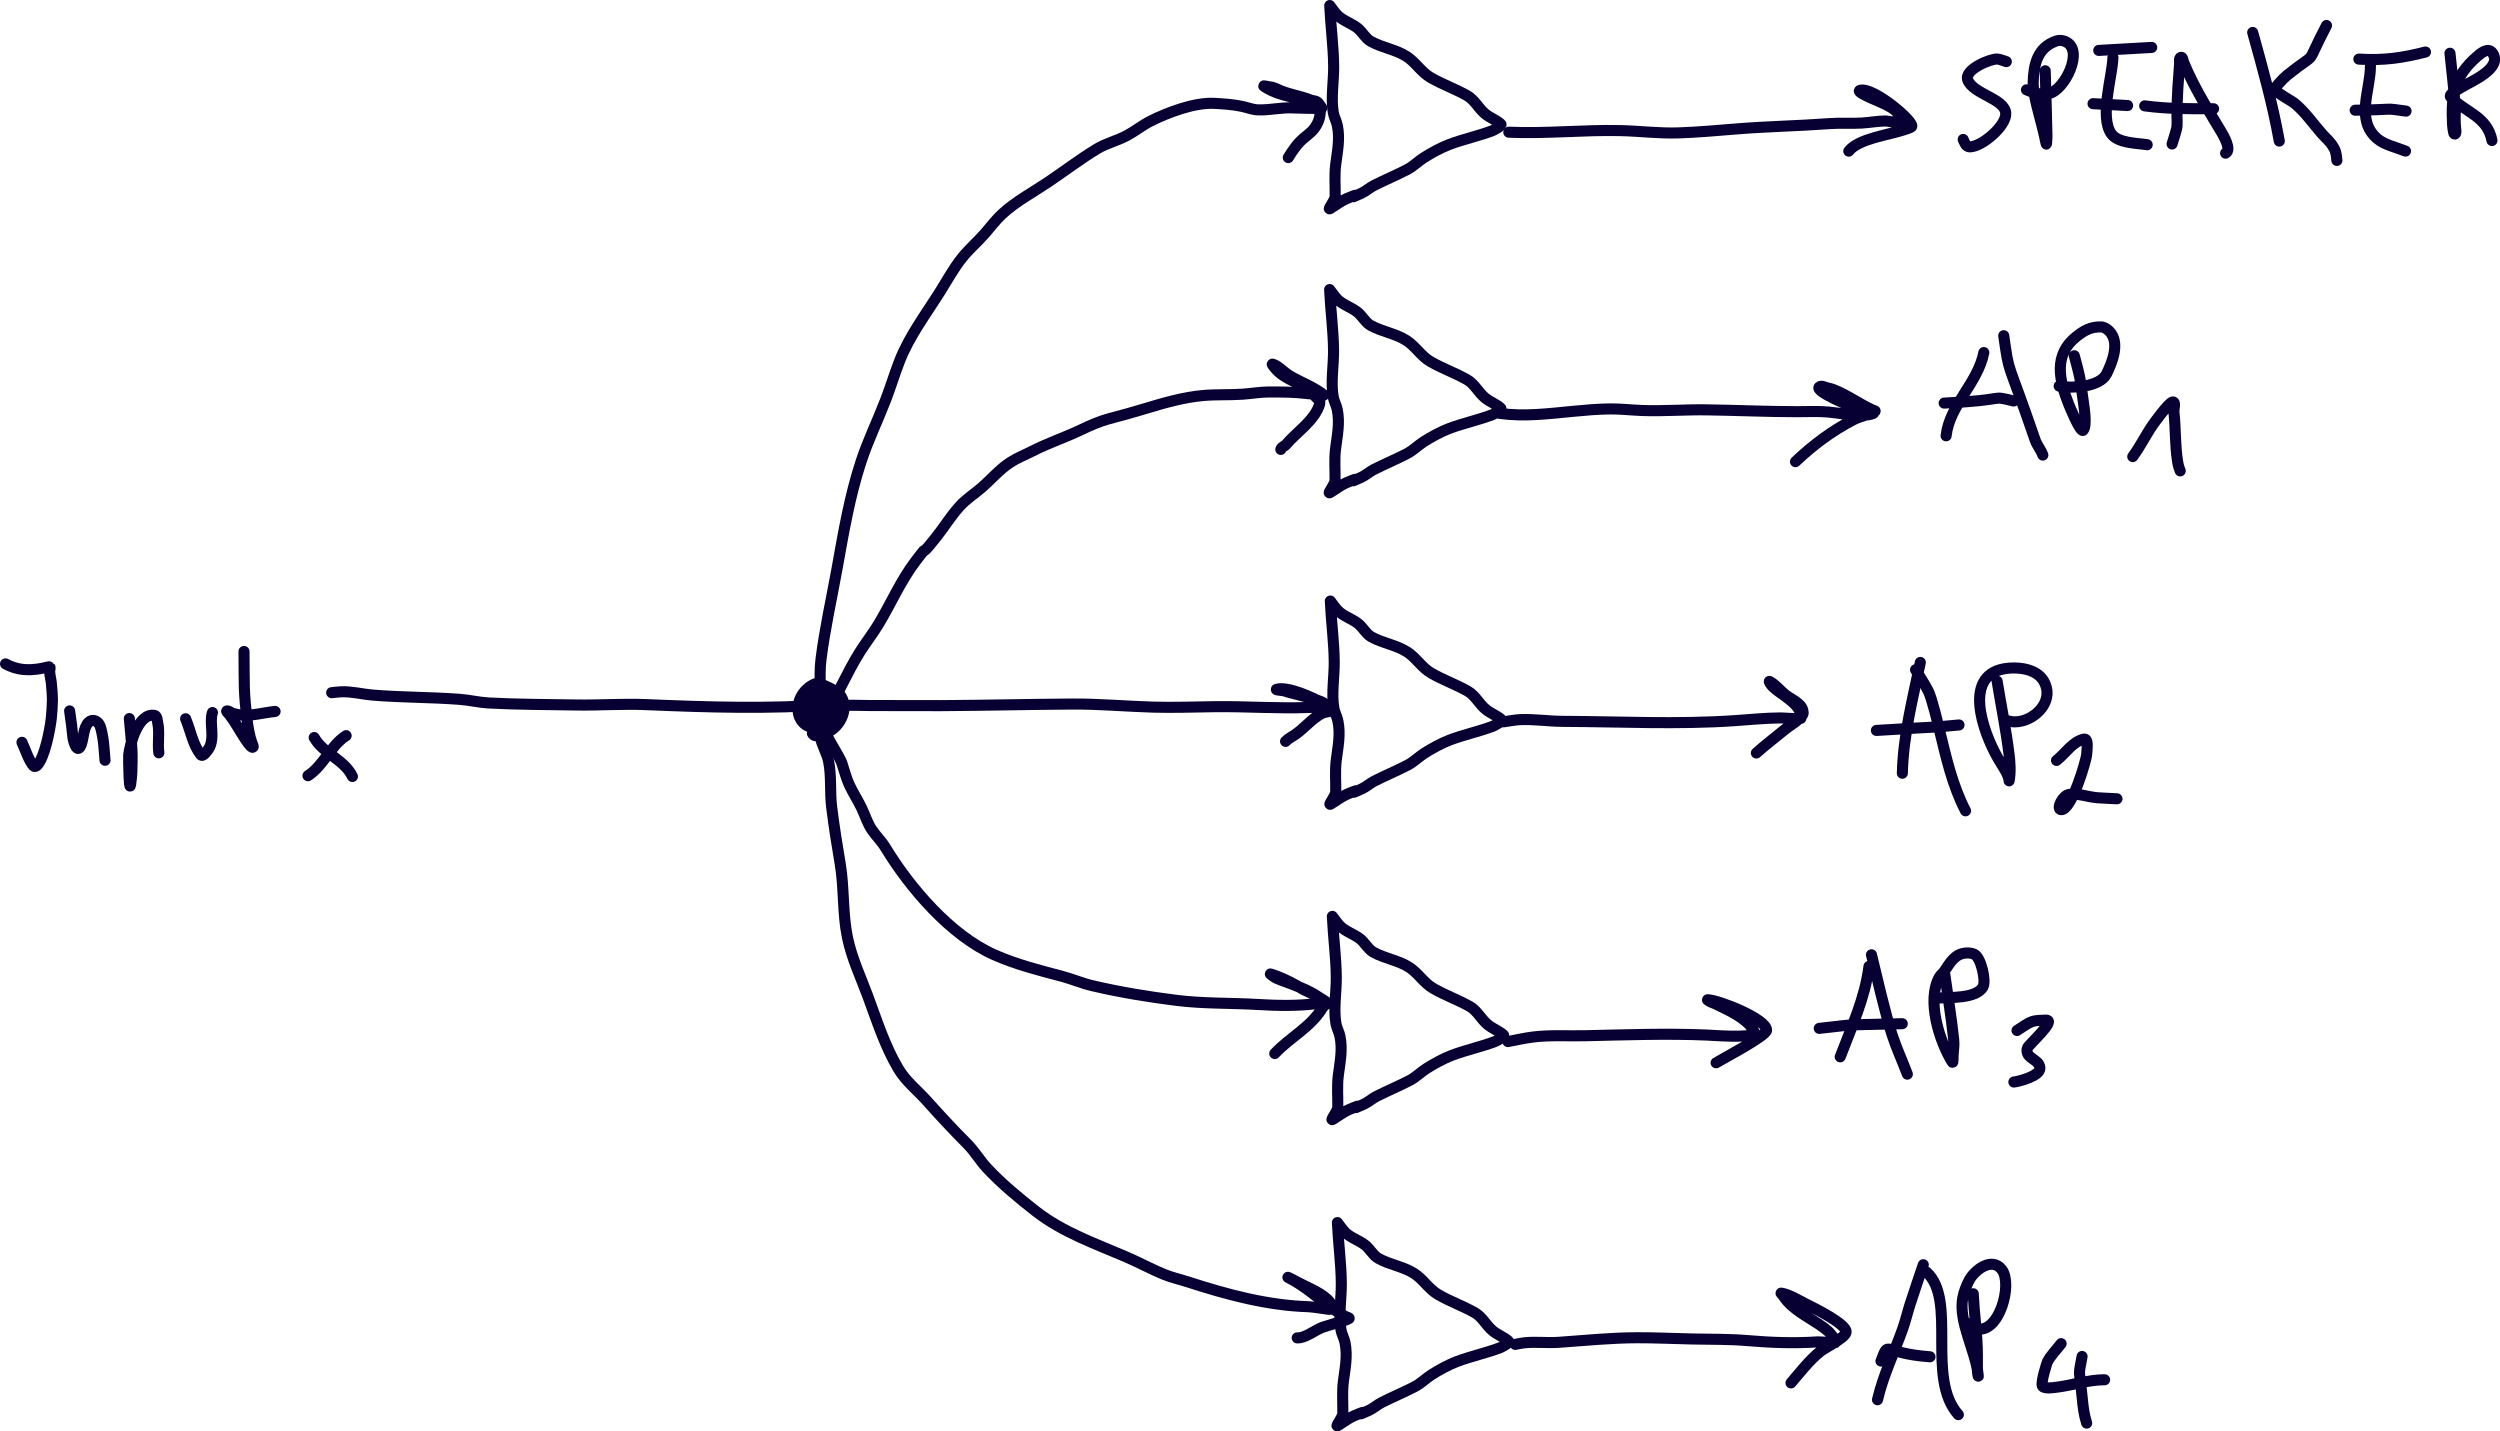 <?xml version="1.0" encoding="UTF-8" standalone="no"?>
<!-- Created with Inkscape (http://www.inkscape.org/) -->

<svg
   width="135.415mm"
   height="77.534mm"
   viewBox="0 0 135.415 77.534"
   version="1.1"
   id="svg2311"
   sodipodi:docname="mesh_send.svg"
   inkscape:version="1.2.2 (b0a8486541, 2022-12-01)"
   inkscape:export-filename="mesh_send.png"
   inkscape:export-xdpi="200"
   inkscape:export-ydpi="200"
   xmlns:inkscape="http://www.inkscape.org/namespaces/inkscape"
   xmlns:sodipodi="http://sodipodi.sourceforge.net/DTD/sodipodi-0.dtd"
   xmlns="http://www.w3.org/2000/svg"
   xmlns:svg="http://www.w3.org/2000/svg">
  <sodipodi:namedview
     id="namedview2313"
     pagecolor="#ffffff"
     bordercolor="#000000"
     borderopacity="0.25"
     inkscape:showpageshadow="2"
     inkscape:pageopacity="0.0"
     inkscape:pagecheckerboard="0"
     inkscape:deskcolor="#d1d1d1"
     inkscape:document-units="mm"
     showgrid="false"
     inkscape:zoom="1.6546817"
     inkscape:cx="200.64281"
     inkscape:cy="149.27342"
     inkscape:window-width="1920"
     inkscape:window-height="1040"
     inkscape:window-x="0"
     inkscape:window-y="726"
     inkscape:window-maximized="1"
     inkscape:current-layer="layer1" />
  <defs
     id="defs2308" />
  <g
     inkscape:label="Layer 1"
     inkscape:groupmode="layer"
     id="layer1"
     transform="translate(11.096,-81.605)">
    <path
       style="fill:none;stroke:#070032;stroke-width:0.6;stroke-linecap:round;stroke-linejoin:round;stroke-dasharray:none;stroke-opacity:1"
       d="m 6.869,119.124 c 0.177,-0.016 0.354,-0.041 0.532,-0.048 0.553,-0.021 1.123,0.131 1.672,0.177 1.547,0.131 3.171,0.114 4.722,0.232 0.534,0.04 1.055,0.17 1.59,0.198 1.567,0.083 3.154,0.081 4.722,0.109 1.26,0.022 2.521,-0.074 3.781,-0.021 3.327,0.141 6.721,0.247 10.025,-0.007"
       id="path3536" />
    <path
       style="fill:none;stroke:#070032;stroke-width:0.6;stroke-linecap:round;stroke-linejoin:round;stroke-dasharray:none;stroke-opacity:1"
       d="m 33.299,119.5 c 0.817,-0.664 0.426,-0.092 1.119,0.3 0.138,0.078 -0.327,0.546 -0.423,0.621 -0.609,0.476 -1.828,-0.349 -0.696,-0.921 0.232,-0.117 0.511,-0.116 0.771,-0.116 0.041,0 0.026,0.078 0.041,0.116 0.032,0.083 0.177,0.284 0.177,0.382 0,0.518 -1.226,0.961 -1.583,0.491 -0.079,-0.105 -0.068,-0.23 -0.041,-0.348 0.144,-0.63 0.875,-0.588 1.413,-0.478 0.242,0.05 -0.158,0.938 -0.662,1.03 -0.919,0.169 -0.86,-1.489 -0.587,-1.413 1.485,0.414 -0.85,0.525 1.249,0.021 0.188,-0.045 0.374,0.491 0.396,0.607 0.12,0.653 -0.735,1.293 -1.358,1.256 -1.253,-0.076 -1.304,-1.713 -0.218,-2.327 0.112,-0.064 0.256,-0.126 0.389,-0.089 0.206,0.057 0.944,0.407 1.071,0.553 0.606,0.695 0.089,1.793 -0.655,2.095 -0.174,0.071 -0.651,0.335 -0.792,0.055"
       id="path3544" />
    <path
       style="fill:none;stroke:#070032;stroke-width:0.6;stroke-linecap:round;stroke-linejoin:round;stroke-dasharray:none;stroke-opacity:1"
       d="m 60.925,97.29 c 0.048,1.096 0.203,2.203 0.212,3.303 0.006,0.793 -0.154,1.717 -0.02,2.498 0.041,0.243 0.168,0.45 0.218,0.689 0.154,0.734 0.001,1.417 -0.089,2.136 -0.072,0.579 -0.017,1.133 -0.027,1.706 -0.004,0.238 -0.47,0.784 -0.266,0.662 0.273,-0.164 0.574,-0.401 0.867,-0.525 1.171,-0.498 -0.257,0.191 0.805,-0.293 0.253,-0.115 0.451,-0.305 0.696,-0.43 0.588,-0.298 1.197,-0.551 1.781,-0.853 0.353,-0.183 0.589,-0.438 0.914,-0.648 0.396,-0.255 0.939,-0.55 1.378,-0.717 0.773,-0.292 1.58,-0.46 2.348,-0.751 0.035,-0.013 0.546,-0.269 0.45,-0.355 -0.252,-0.224 -0.585,-0.34 -0.846,-0.553 -0.356,-0.29 -0.571,-0.755 -0.969,-0.983 -0.64,-0.366 -1.348,-0.614 -1.986,-0.983 -0.516,-0.298 -0.819,-0.838 -1.317,-1.153 -0.598,-0.378 -1.327,-0.47 -1.931,-0.812 -0.29,-0.164 -0.456,-0.521 -0.73,-0.73 -0.325,-0.248 -0.796,-0.399 -1.078,-0.689 -0.153,-0.158 -0.273,-0.346 -0.409,-0.519 z"
       id="path5052" />
    <path
       style="fill:none;stroke:#070032;stroke-width:0.6;stroke-linecap:round;stroke-linejoin:round;stroke-dasharray:none;stroke-opacity:1"
       d="m 61.073,131.241 c 0.048,1.096 0.203,2.203 0.212,3.303 0.006,0.793 -0.154,1.717 -0.02,2.498 0.041,0.243 0.168,0.45 0.218,0.689 0.154,0.734 0.001,1.417 -0.089,2.136 -0.072,0.579 -0.017,1.133 -0.027,1.706 -0.004,0.238 -0.47,0.784 -0.266,0.662 0.273,-0.164 0.574,-0.401 0.867,-0.525 1.171,-0.498 -0.257,0.191 0.805,-0.293 0.253,-0.115 0.451,-0.305 0.696,-0.43 0.588,-0.298 1.197,-0.551 1.781,-0.853 0.353,-0.183 0.589,-0.438 0.914,-0.648 0.396,-0.255 0.939,-0.55 1.378,-0.717 0.773,-0.292 1.58,-0.46 2.348,-0.751 0.035,-0.013 0.546,-0.269 0.45,-0.355 -0.252,-0.224 -0.585,-0.34 -0.846,-0.553 -0.356,-0.29 -0.571,-0.755 -0.969,-0.983 -0.64,-0.366 -1.348,-0.614 -1.986,-0.983 -0.516,-0.298 -0.819,-0.838 -1.317,-1.153 -0.598,-0.378 -1.327,-0.47 -1.931,-0.812 -0.29,-0.164 -0.456,-0.521 -0.73,-0.73 -0.325,-0.248 -0.796,-0.399 -1.078,-0.689 -0.153,-0.158 -0.273,-0.346 -0.409,-0.519 z"
       id="path5052-0" />
    <path
       style="fill:none;stroke:#070032;stroke-width:0.6;stroke-linecap:round;stroke-linejoin:round;stroke-dasharray:none;stroke-opacity:1"
       d="m 61.346,147.828 c 0.048,1.096 0.203,2.203 0.212,3.303 0.006,0.793 -0.154,1.717 -0.02,2.498 0.041,0.243 0.168,0.45 0.218,0.689 0.154,0.734 0.001,1.417 -0.089,2.136 -0.072,0.579 -0.017,1.133 -0.027,1.706 -0.004,0.238 -0.47,0.784 -0.266,0.662 0.273,-0.164 0.574,-0.401 0.867,-0.525 1.171,-0.498 -0.257,0.191 0.805,-0.293 0.253,-0.115 0.451,-0.305 0.696,-0.43 0.588,-0.298 1.197,-0.551 1.781,-0.853 0.353,-0.183 0.589,-0.438 0.914,-0.648 0.396,-0.255 0.939,-0.55 1.378,-0.717 0.773,-0.292 1.58,-0.46 2.348,-0.751 0.035,-0.013 0.546,-0.269 0.45,-0.355 -0.252,-0.224 -0.585,-0.34 -0.846,-0.553 -0.356,-0.29 -0.571,-0.755 -0.969,-0.983 -0.64,-0.366 -1.348,-0.614 -1.986,-0.983 -0.516,-0.298 -0.819,-0.838 -1.317,-1.153 -0.598,-0.378 -1.327,-0.47 -1.931,-0.812 -0.29,-0.164 -0.456,-0.521 -0.73,-0.73 -0.325,-0.248 -0.796,-0.399 -1.078,-0.689 -0.153,-0.158 -0.273,-0.346 -0.409,-0.519 z"
       id="path5052-0-6" />
    <path
       style="fill:none;stroke:#070032;stroke-width:0.6;stroke-linecap:round;stroke-linejoin:round;stroke-dasharray:none;stroke-opacity:1"
       d="m 60.931,81.905 c 0.048,1.096 0.203,2.203 0.212,3.303 0.006,0.793 -0.154,1.717 -0.02,2.498 0.041,0.243 0.168,0.45 0.218,0.689 0.154,0.734 0.001,1.417 -0.089,2.136 -0.072,0.579 -0.017,1.133 -0.027,1.706 -0.004,0.238 -0.47,0.784 -0.266,0.662 0.273,-0.164 0.574,-0.401 0.867,-0.525 1.171,-0.498 -0.257,0.191 0.805,-0.293 0.253,-0.115 0.451,-0.305 0.696,-0.43 0.588,-0.298 1.197,-0.551 1.781,-0.853 0.353,-0.183 0.589,-0.438 0.914,-0.648 0.396,-0.255 0.939,-0.55 1.378,-0.717 0.773,-0.292 1.58,-0.46 2.348,-0.751 0.035,-0.013 0.546,-0.269 0.45,-0.355 -0.252,-0.224 -0.585,-0.34 -0.846,-0.553 -0.356,-0.29 -0.571,-0.755 -0.969,-0.983 -0.64,-0.366 -1.348,-0.614 -1.986,-0.983 -0.516,-0.298 -0.819,-0.838 -1.317,-1.153 -0.598,-0.378 -1.327,-0.47 -1.931,-0.812 -0.29,-0.164 -0.456,-0.521 -0.73,-0.73 -0.325,-0.248 -0.796,-0.399 -1.078,-0.689 -0.153,-0.158 -0.273,-0.346 -0.409,-0.519 z"
       id="path5052-9" />
    <path
       style="fill:none;stroke:#070032;stroke-width:0.6;stroke-linecap:round;stroke-linejoin:round;stroke-dasharray:none;stroke-opacity:1"
       d="m 60.962,114.161 c 0.048,1.096 0.203,2.203 0.212,3.303 0.006,0.793 -0.154,1.717 -0.02,2.498 0.041,0.243 0.168,0.45 0.218,0.689 0.154,0.734 0.001,1.417 -0.089,2.136 -0.072,0.579 -0.017,1.133 -0.027,1.706 -0.004,0.238 -0.47,0.784 -0.266,0.662 0.273,-0.164 0.574,-0.401 0.867,-0.525 1.171,-0.498 -0.257,0.191 0.805,-0.293 0.253,-0.115 0.451,-0.305 0.696,-0.43 0.588,-0.298 1.197,-0.551 1.781,-0.853 0.353,-0.183 0.589,-0.438 0.914,-0.648 0.396,-0.255 0.939,-0.55 1.378,-0.717 0.773,-0.292 1.58,-0.46 2.348,-0.751 0.035,-0.013 0.546,-0.269 0.45,-0.355 -0.252,-0.224 -0.585,-0.34 -0.846,-0.553 -0.356,-0.29 -0.571,-0.755 -0.969,-0.983 -0.64,-0.366 -1.348,-0.614 -1.986,-0.983 -0.516,-0.298 -0.819,-0.838 -1.317,-1.153 -0.598,-0.378 -1.327,-0.47 -1.931,-0.812 -0.29,-0.164 -0.456,-0.521 -0.73,-0.73 -0.325,-0.248 -0.796,-0.399 -1.078,-0.689 -0.153,-0.158 -0.273,-0.346 -0.409,-0.519 z"
       id="path5052-3" />
    <path
       style="fill:none;stroke:#070032;stroke-width:0.6;stroke-linecap:round;stroke-linejoin:round;stroke-dasharray:none;stroke-opacity:1"
       d="m 33.523,120.075 c 0.27,-0.1 0.516,-0.216 0.801,-0.242 0.564,-0.052 1.154,-0.01 1.72,-0.012 1.279,-0.006 2.558,0.013 3.837,0.006 2.372,-0.013 4.743,-0.072 7.115,-0.087 1.458,-0.009 2.925,0.127 4.383,0.168 1.111,0.031 2.217,-0.01 3.328,-0.025 1.697,-0.022 3.401,0.11 5.097,0.043 0.296,-0.012 0.864,0.007 0.888,-0.137 0.038,-0.225 -1.773,-0.617 -1.993,-0.689 -0.172,-0.057 -0.289,-0.094 -0.472,-0.106 -0.062,-0.004 -0.239,-0.031 -0.18,-0.05 0.599,-0.187 2.041,0.47 2.521,0.77 0.076,0.048 0.547,0.285 0.528,0.379 -0.005,0.028 -0.45,0.078 -0.596,0.155 -0.538,0.286 -0.935,0.79 -1.428,1.136 -0.189,0.133 -0.378,0.211 -0.534,0.379"
       id="path5258" />
    <path
       style="fill:none;stroke:#070032;stroke-width:0.6;stroke-linecap:round;stroke-linejoin:round;stroke-dasharray:none;stroke-opacity:1"
       d="m 33.505,120.503 c 0.734,-1.137 1.244,-2.417 1.962,-3.563 0.328,-0.524 0.712,-1.011 1.031,-1.54 0.681,-1.131 1.199,-2.351 2.005,-3.408 1.004,-1.317 -0.079,0.196 1.105,-1.285 0.464,-0.581 0.796,-1.155 1.31,-1.713 0.338,-0.368 0.766,-0.638 1.142,-0.962 0.531,-0.459 0.977,-0.997 1.571,-1.384 0.377,-0.246 0.793,-0.404 1.192,-0.608 0.864,-0.443 1.78,-0.742 2.651,-1.161 0.474,-0.228 1.005,-0.461 1.515,-0.596 0.656,-0.174 1.298,-0.347 1.949,-0.546 1.015,-0.31 2.066,-0.611 3.129,-0.708 0.715,-0.065 1.447,-0.022 2.167,-0.074 0.477,-0.035 0.935,-0.118 1.415,-0.118 0.676,0 1.388,5e-5 2.061,0.087 0.197,0.025 0.394,0.016 0.59,0.037 0.099,0.011 0.376,0.093 0.298,0.031 -0.379,-0.303 -0.816,-0.51 -1.248,-0.72 -0.211,-0.103 -0.421,-0.211 -0.621,-0.335 -0.225,-0.14 -0.41,-0.332 -0.627,-0.478 -0.083,-0.056 -0.334,-0.189 -0.279,-0.106 0.472,0.725 1.22,0.876 1.918,1.31 0.202,0.125 0.273,0.28 0.428,0.441 0.108,0.112 0.268,0.205 0.217,0.379 -0.257,0.892 -1.249,1.522 -1.819,2.198 -0.106,0.125 -0.241,0.111 -0.286,0.267"
       id="path5260" />
    <path
       style="fill:none;stroke:#070032;stroke-width:0.6;stroke-linecap:round;stroke-linejoin:round;stroke-dasharray:none;stroke-opacity:1"
       d="m 33.3,120.342 c 0.122,-0.996 -0.052,-2.005 0.074,-3.023 0.204,-1.647 0.575,-3.278 0.869,-4.911 0.353,-1.96 0.68,-3.913 1.304,-5.811 0.377,-1.146 0.91,-2.233 1.341,-3.359 0.264,-0.69 0.476,-1.398 0.745,-2.086 0.521,-1.333 1.411,-2.513 2.167,-3.712 0.399,-0.633 0.753,-1.296 1.223,-1.881 0.378,-0.47 0.838,-0.863 1.235,-1.316 0.305,-0.348 0.588,-0.734 0.931,-1.049 0.73,-0.671 1.657,-1.169 2.477,-1.72 0.88,-0.591 1.735,-1.242 2.638,-1.794 0.52,-0.318 1.107,-0.448 1.639,-0.733 0.441,-0.236 0.83,-0.556 1.279,-0.782 0.934,-0.471 2.385,-1.017 3.446,-0.962 0.483,0.025 1.051,0.062 1.527,0.168 0.302,0.067 0.563,0.178 0.875,0.186 0.643,0.017 1.245,-0.141 1.894,-0.106 0.073,0.004 1.502,0.044 1.527,0.019 0.038,-0.038 -0.111,-0.225 -0.348,-0.341 -0.588,-0.289 -1.256,-0.365 -1.862,-0.608 -0.224,-0.09 -0.369,-0.193 -0.602,-0.211 -0.104,-0.008 -0.393,-0.094 -0.31,-0.031 0.056,0.043 0.119,0.076 0.18,0.112 0.516,0.304 1.171,0.438 1.751,0.571 0.688,0.158 1.168,-0.093 1.117,0.72 -0.014,0.226 -0.066,0.446 -0.174,0.646 -0.191,0.353 -0.384,0.484 -0.695,0.739 -0.365,0.298 -0.619,0.678 -0.863,1.074"
       id="path5262" />
    <path
       style="fill:none;stroke:#070032;stroke-width:0.6;stroke-linecap:round;stroke-linejoin:round;stroke-dasharray:none;stroke-opacity:1"
       d="m 33.728,120.339 c -0.077,0.141 -0.19,0.267 -0.23,0.422 -0.107,0.415 0.851,1.723 1.006,2.179 0.132,0.39 0.22,0.768 0.391,1.148 0.2,0.445 0.467,0.842 0.677,1.279 0.178,0.371 0.309,0.802 0.534,1.149 0.226,0.348 0.534,0.629 0.751,0.987 1.326,2.188 3.537,4.774 5.91,5.823 1.182,0.522 2.414,0.833 3.657,1.161 0.557,0.147 1.085,0.378 1.645,0.509 1.498,0.351 3.036,0.604 4.563,0.795 1.463,0.183 2.94,0.136 4.408,0.223 1.075,0.064 2.176,0.087 3.247,-0.056 0.135,-0.018 0.466,0.074 0.546,-0.006 0.02,-0.02 -0.313,-0.212 -0.503,-0.341 -0.619,-0.421 -1.299,-0.637 -1.993,-0.9 -0.178,-0.067 -0.361,-0.131 -0.509,-0.255 -0.036,-0.03 -0.15,-0.107 -0.106,-0.093 0.123,0.039 0.246,0.077 0.366,0.124 0.512,0.201 0.907,0.411 1.366,0.689 0.225,0.136 1.197,0.492 1.248,0.795 0.01,0.061 -0.134,0.164 -0.161,0.211 -0.628,1.059 -1.755,1.601 -2.589,2.489"
       id="path5264" />
    <path
       style="fill:none;stroke:#070032;stroke-width:0.6;stroke-linecap:round;stroke-linejoin:round;stroke-dasharray:none;stroke-opacity:1"
       d="m 33.368,120.382 c -0.053,0.37 -0.104,0.745 -0.037,1.117 0.086,0.479 0.367,0.892 0.459,1.366 0.157,0.81 0.061,1.639 0.161,2.452 0.127,1.024 0.285,2.031 0.459,3.048 0.227,1.328 0.123,2.693 0.397,4.017 0.234,1.129 0.713,2.131 1.111,3.203 0.495,1.333 0.918,2.687 1.651,3.917 0.404,0.678 1.003,1.137 1.521,1.713 0.723,0.804 1.438,1.581 2.204,2.347 0.404,0.404 0.678,0.89 1.062,1.304 0.789,0.849 1.739,1.635 2.651,2.347 1.472,1.148 3.215,1.75 4.904,2.477 0.689,0.297 1.348,0.659 2.043,0.944 0.415,0.17 0.859,0.266 1.285,0.404 2.122,0.687 4.315,1.281 6.556,1.347 0.233,0.007 1.233,0.173 1.273,0.161 0.081,-0.023 -0.013,-0.328 -0.279,-0.571 -0.447,-0.409 -1.121,-0.655 -1.651,-0.944 -0.139,-0.075 -0.279,-0.15 -0.422,-0.217 -0.016,-0.008 -0.065,-0.026 -0.05,-0.019 0.903,0.451 1.628,1.126 2.44,1.707 0.221,0.158 0.443,0.29 0.683,0.416 0.064,0.034 0.242,0.065 0.186,0.112 -0.084,0.07 -1.279,0.411 -1.428,0.466 -0.435,0.16 -0.938,0.601 -1.378,0.577"
       id="path5266" />
    <path
       style="fill:none;stroke:#070032;stroke-width:0.6;stroke-linecap:round;stroke-linejoin:round;stroke-dasharray:none;stroke-opacity:1"
       d="m 70.63,88.766 c 2.01,0.088 4.026,-0.131 6.041,-0.087 1.052,0.023 2.094,0.161 3.154,0.124 1.04,-0.036 2.061,-0.126 3.098,-0.211 1.694,-0.14 3.396,-0.165 5.091,-0.292 0.583,-0.044 1.168,0.006 1.751,-0.031 0.424,-0.027 0.847,-0.106 1.273,-0.112 0.135,-0.002 0.834,0.163 0.962,0.056 0.08,-0.067 -0.094,-0.303 -0.416,-0.602 -0.303,-0.281 -0.871,-0.486 -1.186,-0.633 -0.008,-0.004 -0.976,-0.408 -0.751,-0.478 0.713,-0.223 3.002,1.733 2.8,1.968 -0.048,0.056 -0.405,0.166 -0.41,0.168 -0.839,0.28 -2.47,0.48 -2.992,1.155"
       id="path5268" />
    <path
       style="fill:none;stroke:#070032;stroke-width:0.6;stroke-linecap:round;stroke-linejoin:round;stroke-dasharray:none;stroke-opacity:1"
       d="m 70.145,103.997 c 0.651,0.089 1.313,0.099 1.968,0.062 1.341,-0.075 2.656,-0.289 4.004,-0.304 0.596,-0.007 1.181,0.068 1.776,0.087 1.153,0.037 2.306,-0.054 3.458,-0.037 1.64,0.024 3.275,0.099 4.917,0.099 0.556,0 1.122,-0.03 1.676,0.019 0.547,0.048 1.888,0.307 2.415,0.081 0.161,-0.069 -0.32,-0.146 -0.49,-0.186 -0.124,-0.03 -0.25,-0.05 -0.372,-0.087 -0.183,-0.055 -2.303,-0.912 -2.055,-1.161 0.11,-0.11 0.312,0.02 0.466,0.05 0.705,0.138 1.67,0.858 2.421,1.192 0.047,0.021 0.181,0.043 0.137,0.068 -0.353,0.198 -0.799,0.269 -1.167,0.459 -1.161,0.599 -2.196,1.375 -3.141,2.272"
       id="path5270" />
    <path
       style="fill:none;stroke:#070032;stroke-width:0.6;stroke-linecap:round;stroke-linejoin:round;stroke-dasharray:none;stroke-opacity:1"
       d="m 70.35,120.703 c 0.298,-0.039 0.594,-0.105 0.894,-0.118 0.754,-0.033 1.551,0.09 2.309,0.093 3.09,0.013 6.207,0.174 9.294,-0.037 0.84,-0.058 1.672,-0.143 2.514,-0.149 0.071,-5.3e-4 1.092,0.073 1.099,0.019 0.081,-0.671 -0.927,-1.206 -1.341,-1.546 -0.13,-0.106 -0.286,-0.235 -0.36,-0.391 -0.009,-0.019 -0.031,-0.072 -0.012,-0.062 0.333,0.172 0.567,0.489 0.857,0.72 0.29,0.232 0.856,0.448 0.95,0.844 0.015,0.065 0.038,0.178 -0.006,0.242 -0.238,0.346 -0.67,0.556 -0.987,0.819 -0.499,0.415 -1.039,0.82 -1.521,1.254"
       id="path5272" />
    <path
       style="fill:none;stroke:#070032;stroke-width:0.6;stroke-linecap:round;stroke-linejoin:round;stroke-dasharray:none;stroke-opacity:1"
       d="m 70.58,138.023 c 0.441,-0.081 0.878,-0.184 1.322,-0.242 0.932,-0.121 1.925,-0.054 2.862,-0.074 2.194,-0.049 4.405,-0.13 6.599,-0.037 0.338,0.014 2.353,0.177 2.564,-0.087 0.06,-0.075 -0.236,-0.447 -0.267,-0.478 -0.454,-0.454 -1.058,-0.752 -1.633,-1.024 -0.457,-0.216 -0.075,-0.028 -0.459,-0.205 -0.061,-0.028 -0.228,-0.119 -0.161,-0.118 0.576,0.013 3.198,1.041 3.185,1.651 -0.006,0.307 -2.518,1.621 -2.732,1.763"
       id="path5274" />
    <path
       style="fill:none;stroke:#070032;stroke-width:0.6;stroke-linecap:round;stroke-linejoin:round;stroke-dasharray:none;stroke-opacity:1"
       d="m 70.977,154.425 c 0.166,-0.029 0.329,-0.07 0.497,-0.087 0.61,-0.063 1.247,0.019 1.862,-0.025 1.405,-0.099 2.818,-0.243 4.228,-0.248 1.011,-0.004 2.019,0.048 3.03,0.068 0.99,0.02 1.98,0.003 2.968,0.087 1.289,0.11 2.535,0.155 3.824,0.068 0.082,-0.006 0.881,0.068 0.919,0.05 0.136,-0.068 -0.318,-0.573 -0.372,-0.621 -0.598,-0.52 -1.345,-0.835 -1.943,-1.36 -0.22,-0.193 -0.358,-0.355 -0.515,-0.59 -0.027,-0.041 -0.135,-0.126 -0.087,-0.118 0.425,0.067 0.952,0.393 1.341,0.59 0.348,0.176 2.283,1.109 2.167,1.546 -0.081,0.307 -1.15,0.826 -1.403,1.031 -0.597,0.483 -1.079,1.117 -1.577,1.695"
       id="path5276" />
    <path
       style="fill:none;stroke:#070032;stroke-width:0.6;stroke-linecap:round;stroke-linejoin:round;stroke-dasharray:none;stroke-opacity:1"
       d="m 97.578,84.943 c -0.162,-0.047 -0.317,-0.125 -0.485,-0.14 -0.351,-0.031 -1.823,0.569 -1.602,1.139 0.299,0.773 2.008,1.002 2.056,1.799 0.042,0.685 -1.292,1.813 -1.943,1.82 -0.223,0.003 -0.295,-0.263 -0.362,-0.402"
       id="path5282" />
    <path
       style="fill:none;stroke:#070032;stroke-width:0.6;stroke-linecap:round;stroke-linejoin:round;stroke-dasharray:none;stroke-opacity:1"
       d="m 99.686,85.44 c 0.031,1.166 0.071,2.331 0.092,3.497 0.003,0.149 -0.011,0.297 -0.022,0.445 -0.01,0.14 -0.076,-0.27 -0.109,-0.406 -0.05,-0.204 -0.097,-0.408 -0.148,-0.611 -0.118,-0.47 -0.478,-1.675 -0.467,-2.252 0.02,-0.995 0.219,-1.944 1.266,-2.292 0.152,-0.051 0.333,-0.03 0.48,0.035 1.052,0.464 -0.059,2.641 -0.877,2.811 -0.45,0.094 -0.832,-0.02 -1.231,-0.196"
       id="path5284" />
    <path
       style="fill:none;stroke:#070032;stroke-width:0.6;stroke-linecap:round;stroke-linejoin:round;stroke-dasharray:none;stroke-opacity:1"
       d="m 103.353,84.716 c -0.03,1.028 -0.746,3.233 -0.079,4.147 0.368,0.504 1.388,0.492 1.934,0.581"
       id="path5286" />
    <path
       style="fill:none;stroke:#070032;stroke-width:0.6;stroke-linecap:round;stroke-linejoin:round;stroke-dasharray:none;stroke-opacity:1"
       d="m 102.585,84.336 c 0.956,-0.054 1.912,-0.108 2.868,-0.162"
       id="path5288" />
    <path
       style="fill:none;stroke:#070032;stroke-width:0.6;stroke-linecap:round;stroke-linejoin:round;stroke-dasharray:none;stroke-opacity:1"
       d="m 102.275,87.221 c 0.624,0.033 1.249,0.067 1.873,0.1"
       id="path5290" />
    <path
       style="fill:none;stroke:#070032;stroke-width:0.6;stroke-linecap:round;stroke-linejoin:round;stroke-dasharray:none;stroke-opacity:1"
       d="m 106.557,89.404 c 0.529,-1.706 0.061,-0.078 0.406,-4.339 0.01,-0.12 -0.042,-0.32 0.074,-0.354 0.104,-0.03 0.106,0.19 0.153,0.288 0.077,0.164 0.143,0.333 0.218,0.498 0.527,1.146 1.168,2.167 1.812,3.248 0.115,0.192 0.579,0.974 0.236,1.157"
       id="path5292" />
    <path
       style="fill:none;stroke:#070032;stroke-width:0.6;stroke-linecap:round;stroke-linejoin:round;stroke-dasharray:none;stroke-opacity:1"
       d="m 105.073,87.339 c 1.249,0.172 2.48,0.157 3.732,0.157"
       id="path5294" />
    <path
       style="fill:none;stroke:#070032;stroke-width:0.6;stroke-linecap:round;stroke-linejoin:round;stroke-dasharray:none;stroke-opacity:1"
       d="m 110.923,83.363 c 0.541,1.946 1.087,3.895 1.441,5.884"
       id="path5296" />
    <path
       style="fill:none;stroke:#070032;stroke-width:0.6;stroke-linecap:round;stroke-linejoin:round;stroke-dasharray:none;stroke-opacity:1"
       d="m 114.921,82.987 c -1.272,2.432 -0.323,1.242 -2.122,2.685 -0.261,0.21 -0.722,0.721 -0.677,0.794 0.109,0.176 0.907,0.601 1.083,0.746 0.58,0.48 0.985,1.092 1.48,1.65 0.296,0.334 0.423,0.378 0.655,0.79 0.104,0.184 0.122,0.435 0.144,0.642"
       id="path5298" />
    <path
       style="fill:none;stroke:#070032;stroke-width:0.6;stroke-linecap:round;stroke-linejoin:round;stroke-dasharray:none;stroke-opacity:1"
       d="m 117.301,85.178 c 0.005,1.301 -0.828,2.905 0.362,3.933 0.393,0.34 1.06,0.483 1.537,0.677"
       id="path5300" />
    <path
       style="fill:none;stroke:#070032;stroke-width:0.6;stroke-linecap:round;stroke-linejoin:round;stroke-dasharray:none;stroke-opacity:1"
       d="m 116.672,84.807 c 1.384,0.084 2.382,-0.072 3.61,-0.384"
       id="path5302" />
    <path
       style="fill:none;stroke:#070032;stroke-width:0.6;stroke-linecap:round;stroke-linejoin:round;stroke-dasharray:none;stroke-opacity:1"
       d="m 116.475,87.575 c 2.372,-0.033 1.459,-0.129 2.755,0.048"
       id="path5304" />
    <path
       style="fill:none;stroke:#070032;stroke-width:0.6;stroke-linecap:round;stroke-linejoin:round;stroke-dasharray:none;stroke-opacity:1"
       d="m 121.609,84.489 c 0.092,0.921 0.206,1.84 0.275,2.763 0.025,0.34 -0.002,0.681 0.009,1.021 0.009,0.271 0.1,0.628 -0.039,0.589 -0.029,-0.008 -0.037,-0.049 -0.044,-0.079 -0.029,-0.138 -0.054,-0.278 -0.061,-0.419 -0.081,-1.615 0.07,-2.604 1.331,-3.702 0.191,-0.166 0.597,-0.52 0.829,-0.188 0.586,0.836 -1.195,1.557 -1.681,1.86 -0.3,0.187 -0.707,0.393 -0.576,0.533 0.769,0.819 1.985,1.036 2.231,2.349"
       id="path5306" />
    <path
       style="fill:none;stroke:#070032;stroke-width:0.6;stroke-linecap:round;stroke-linejoin:round;stroke-dasharray:none;stroke-opacity:1"
       d="m 96.36,100.702 c -0.318,1.649 -1.857,2.836 -2.043,4.509"
       id="path5308" />
    <path
       style="fill:none;stroke:#070032;stroke-width:0.6;stroke-linecap:round;stroke-linejoin:round;stroke-dasharray:none;stroke-opacity:1"
       d="m 97.438,99.789 c 0.321,2.226 0.123,1.051 1.703,5.653 0.099,0.287 0.314,0.525 0.415,0.812"
       id="path5310" />
    <path
       style="fill:none;stroke:#070032;stroke-width:0.6;stroke-linecap:round;stroke-linejoin:round;stroke-dasharray:none;stroke-opacity:1"
       d="m 94.212,103.439 c 3.619,-0.169 2.395,-0.442 3.763,-0.114"
       id="path5312" />
    <path
       style="fill:none;stroke:#070032;stroke-width:0.6;stroke-linecap:round;stroke-linejoin:round;stroke-dasharray:none;stroke-opacity:1"
       d="m 101.262,100.876 c 0.31,1.194 0.287,0.989 0.493,2.532 0.025,0.186 0.204,1.271 -0.013,1.502 -0.148,0.157 -0.741,-1.297 -0.786,-1.41 -0.513,-1.297 -0.835,-2.675 0.415,-3.662 0.412,-0.325 0.767,-0.538 1.336,-0.524 0.161,0.004 0.317,0.102 0.432,0.214 0.635,0.615 0.158,1.742 -0.131,2.327 -0.357,0.721 -1.897,0.802 -2.567,0.664"
       id="path5314" />
    <path
       style="fill:none;stroke:#070032;stroke-width:0.6;stroke-linecap:round;stroke-linejoin:round;stroke-dasharray:none;stroke-opacity:1"
       d="m 104.427,106.337 c 0.405,-0.547 0.701,-1.165 1.087,-1.724 0.043,-0.063 0.866,-1.209 1.074,-1.235 0.188,-0.024 0.05,0.375 0.07,0.563 0.094,0.87 0.058,1.76 0.192,2.624 0.045,0.289 0.07,0.34 0.148,0.546"
       id="path5316" />
    <path
       style="fill:none;stroke:#070032;stroke-width:0.6;stroke-linecap:round;stroke-linejoin:round;stroke-dasharray:none;stroke-opacity:1"
       d="m 92.92,117.486 c -0.412,1.97 -0.928,3.977 -0.973,6.002"
       id="path5318" />
    <path
       style="fill:none;stroke:#070032;stroke-width:0.6;stroke-linecap:round;stroke-linejoin:round;stroke-dasharray:none;stroke-opacity:1"
       d="m 92.662,117.883 c 0.23,0.386 0.49,0.755 0.69,1.157 0.205,0.412 0.54,1.839 0.598,2.078 0.369,1.516 0.697,3.008 1.419,4.405"
       id="path5320" />
    <path
       style="fill:none;stroke:#070032;stroke-width:0.6;stroke-linecap:round;stroke-linejoin:round;stroke-dasharray:none;stroke-opacity:1"
       d="m 90.54,121.17 c 4.071,-0.253 2.582,-0.12 4.475,-0.297"
       id="path5322" />
    <path
       style="fill:none;stroke:#070032;stroke-width:0.6;stroke-linecap:round;stroke-linejoin:round;stroke-dasharray:none;stroke-opacity:1"
       d="m 97.08,118.503 c 0.214,1.308 0.477,2.609 0.642,3.924 0.061,0.485 0.096,0.986 0.009,1.467 -0.007,0.038 -0.005,-0.077 -0.017,-0.114 -0.036,-0.11 -0.072,-0.221 -0.127,-0.323 -0.145,-0.272 -0.318,-0.527 -0.471,-0.794 -0.782,-1.36 -2.018,-4.657 0.607,-4.867 0.665,-0.053 1.537,0.082 1.895,0.725 0.524,0.942 -0.276,1.888 -1.152,2.126 -0.292,0.079 -0.568,0.082 -0.851,-0.013"
       id="path5324" />
    <path
       style="fill:none;stroke:#070032;stroke-width:0.6;stroke-linecap:round;stroke-linejoin:round;stroke-dasharray:none;stroke-opacity:1"
       d="m 100.297,122.794 c 0.493,-0.384 0.869,-1.019 1.48,-1.152 0.264,-0.058 0.169,0.525 0.157,0.794 -0.016,0.364 -0.832,3.1 -1.397,3.025 -0.264,-0.035 0.083,-0.784 0.463,-0.829 0.494,-0.059 1.013,0.144 1.502,0.183 0.356,0.029 0.713,0.034 1.07,0.057"
       id="path5326" />
    <path
       style="fill:none;stroke:#070032;stroke-width:0.6;stroke-linecap:round;stroke-linejoin:round;stroke-dasharray:none;stroke-opacity:1"
       d="m 90.139,133.951 c -0.215,1.728 -0.949,3.293 -1.558,4.898"
       id="path5328" />
    <path
       style="fill:none;stroke:#070032;stroke-width:0.6;stroke-linecap:round;stroke-linejoin:round;stroke-dasharray:none;stroke-opacity:1"
       d="m 90.274,133.322 c 0.241,0.991 0.754,3.225 1.118,4.339 0.232,0.712 0.56,1.42 0.825,2.126"
       id="path5330" />
    <path
       style="fill:none;stroke:#070032;stroke-width:0.6;stroke-linecap:round;stroke-linejoin:round;stroke-dasharray:none;stroke-opacity:1"
       d="m 87.445,137.308 c 2.518,-0.279 1.021,-0.156 4.496,-0.253"
       id="path5332" />
    <path
       style="fill:none;stroke:#070032;stroke-width:0.6;stroke-linecap:round;stroke-linejoin:round;stroke-dasharray:none;stroke-opacity:1"
       d="m 94.221,134.213 c 0.17,1.247 0.382,2.489 0.511,3.741 0.029,0.283 -0.027,0.567 -0.039,0.851 -0.005,0.11 0.014,0.421 -0.044,0.327 -0.692,-1.115 -1.404,-3.348 -0.698,-4.601 0.068,-0.121 0.192,-0.204 0.271,-0.319 0.295,-0.428 0.55,-0.947 1.179,-0.987 0.152,-0.01 0.313,0.008 0.45,0.074 0.35,0.169 0.657,1.453 0.454,1.781 -0.386,0.623 -1.757,0.541 -2.453,0.585"
       id="path5334" />
    <path
       style="fill:none;stroke:#070032;stroke-width:0.6;stroke-linecap:round;stroke-linejoin:round;stroke-dasharray:none;stroke-opacity:1"
       d="m 98.158,137.421 c 0.269,-0.159 0.514,-0.369 0.808,-0.476 0.23,-0.084 0.485,-0.064 0.729,-0.083 0.685,-0.054 -0.944,1.35 -0.982,1.523 -0.129,0.587 0.647,0.558 0.685,1.065 0.033,0.432 -1.112,0.727 -1.41,0.764"
       id="path5336" />
    <path
       style="fill:none;stroke:#070032;stroke-width:0.6;stroke-linecap:round;stroke-linejoin:round;stroke-dasharray:none;stroke-opacity:1"
       d="m 93.081,150.111 c -0.239,0.714 -0.486,1.426 -0.716,2.143 -0.139,0.434 -0.241,0.88 -0.393,1.31 -0.458,1.302 -1.055,2.508 -1.371,3.859"
       id="path5338" />
    <path
       style="fill:none;stroke:#070032;stroke-width:0.6;stroke-linecap:round;stroke-linejoin:round;stroke-dasharray:none;stroke-opacity:1"
       d="m 93.256,150.509 c 1.676,1.515 -0.048,5.753 1.724,7.722"
       id="path5340" />
    <path
       style="fill:none;stroke:#070032;stroke-width:0.6;stroke-linecap:round;stroke-linejoin:round;stroke-dasharray:none;stroke-opacity:1"
       d="m 90.789,155.328 c 0.467,-1.185 0.015,-0.421 2.654,-0.231"
       id="path5342" />
    <path
       style="fill:none;stroke:#070032;stroke-width:0.6;stroke-linecap:round;stroke-linejoin:round;stroke-dasharray:none;stroke-opacity:1"
       d="m 95.788,151.683 c 0.017,0.274 0.035,0.547 0.052,0.821 0.047,0.541 0.103,1.082 0.14,1.624 0.02,0.288 0.026,0.576 0.031,0.864 0.005,0.295 -0.007,0.591 0,0.886 0.002,0.087 0.056,0.345 0.048,0.258 -0.122,-1.344 -1.092,-2.92 -0.838,-4.243 0.061,-0.319 0.186,-0.626 0.332,-0.917 0.276,-0.549 1.229,-1.318 1.781,-0.602 0.604,0.783 -0.141,3.515 -1.384,3.2 -0.238,-0.06 -0.452,-0.241 -0.637,-0.393"
       id="path5344" />
    <path
       style="fill:none;stroke:#070032;stroke-width:0.6;stroke-linecap:round;stroke-linejoin:round;stroke-dasharray:none;stroke-opacity:1"
       d="m 100.546,154.385 c -0.247,0.327 -0.55,0.62 -0.742,0.982 -0.015,0.028 -0.367,1.105 -0.275,1.31 0.079,0.176 0.654,0.083 0.694,0.079 0.897,-0.1 1.774,-0.415 2.68,-0.415"
       id="path5346" />
    <path
       style="fill:none;stroke:#070032;stroke-width:0.6;stroke-linecap:round;stroke-linejoin:round;stroke-dasharray:none;stroke-opacity:1"
       d="m 101.681,155.079 c -0.212,1.172 -0.157,0.534 0.013,2.292 0.045,0.461 0.095,0.882 0.236,1.318"
       id="path5348" />
    <path
       style="fill:none;stroke:#070032;stroke-width:0.6;stroke-linecap:round;stroke-linejoin:round;stroke-dasharray:none;stroke-opacity:1"
       d="m -10.796,117.566 c 0.629,0.341 1.223,0.37 1.915,0.252 0.209,-0.036 0.481,-0.116 0.489,-0.096 0.026,0.065 -0.015,0.18 -0.014,0.245 0.003,0.197 0.06,0.39 0.085,0.585 0.026,0.203 0.068,0.786 0.064,0.964 -0.009,0.342 -0.025,0.685 -0.064,1.025 -0.064,0.559 -0.355,2.126 -0.777,2.532 -0.042,0.041 -0.133,0.07 -0.174,0.028 -0.25,-0.254 -0.474,-0.946 -0.635,-1.287"
       id="path6310" />
    <path
       style="fill:none;stroke:#070032;stroke-width:0.6;stroke-linecap:round;stroke-linejoin:round;stroke-dasharray:none;stroke-opacity:1"
       d="m -7.325,120.112 c 0.034,0.251 0.072,0.501 0.103,0.752 0.029,0.232 0.045,0.467 0.078,0.698 0.03,0.209 0.235,0.959 0.454,0.355 0.131,-0.361 0.106,-0.9 0.397,-1.191 0.219,-0.219 0.525,-0.051 0.617,0.202 0.071,0.195 0.108,0.402 0.145,0.606 0.074,0.408 0.08,0.841 0.124,1.252"
       id="path6312" />
    <path
       style="fill:none;stroke:#070032;stroke-width:0.6;stroke-linecap:round;stroke-linejoin:round;stroke-dasharray:none;stroke-opacity:1"
       d="m -4.091,120.527 c 0.047,0.57 0.114,1.138 0.142,1.709 0.018,0.378 0.004,0.756 -0.004,1.135 -0.003,0.132 -0.017,0.263 -0.028,0.394 -0.119,1.394 -0.158,-1.12 -0.145,-1.252 0.054,-0.573 0.522,-2.324 1.404,-2.156 0.145,0.028 0.138,0.264 0.17,0.408 0.111,0.494 -0.012,1.095 0.06,1.617"
       id="path6314" />
    <path
       style="fill:none;stroke:#070032;stroke-width:0.6;stroke-linecap:round;stroke-linejoin:round;stroke-dasharray:none;stroke-opacity:1"
       d="m -1.042,120.537 c 0.272,0.649 0.385,1.39 0.816,1.947 0.111,0.144 0.338,-0.173 0.436,-0.326 0.363,-0.568 0.011,-1.438 0.202,-1.957"
       id="path6316" />
    <path
       style="fill:none;stroke:#070032;stroke-width:0.6;stroke-linecap:round;stroke-linejoin:round;stroke-dasharray:none;stroke-opacity:1"
       d="m 2.121,116.893 c 0.022,1.929 -0.034,2.083 0.191,3.897 0.032,0.259 0.088,0.515 0.149,0.769 0.033,0.138 0.093,0.269 0.135,0.404 0.01,0.032 0.035,0.069 0.021,0.099 -0.095,0.207 -0.78,-0.989 -0.855,-1.11 -0.13,-0.21 -0.281,-0.438 -0.429,-0.638 -0.048,-0.065 -0.211,-0.196 -0.131,-0.202 0.109,-0.008 0.197,0.097 0.301,0.128 0.131,0.038 0.265,0.073 0.401,0.089 0.635,0.073 1.273,-0.127 1.9,-0.188"
       id="path6318" />
    <path
       style="fill:none;stroke:#070032;stroke-width:0.6;stroke-linecap:round;stroke-linejoin:round;stroke-dasharray:none;stroke-opacity:1"
       d="m 5.922,121.555 c 0.503,0.887 1.631,1.193 2.071,2.11"
       id="path6320" />
    <path
       style="fill:none;stroke:#070032;stroke-width:0.6;stroke-linecap:round;stroke-linejoin:round;stroke-dasharray:none;stroke-opacity:1"
       d="m 5.585,123.622 c 0.852,-0.548 1.216,-1.626 2.067,-2.17"
       id="path6322" />
  </g>
</svg>
